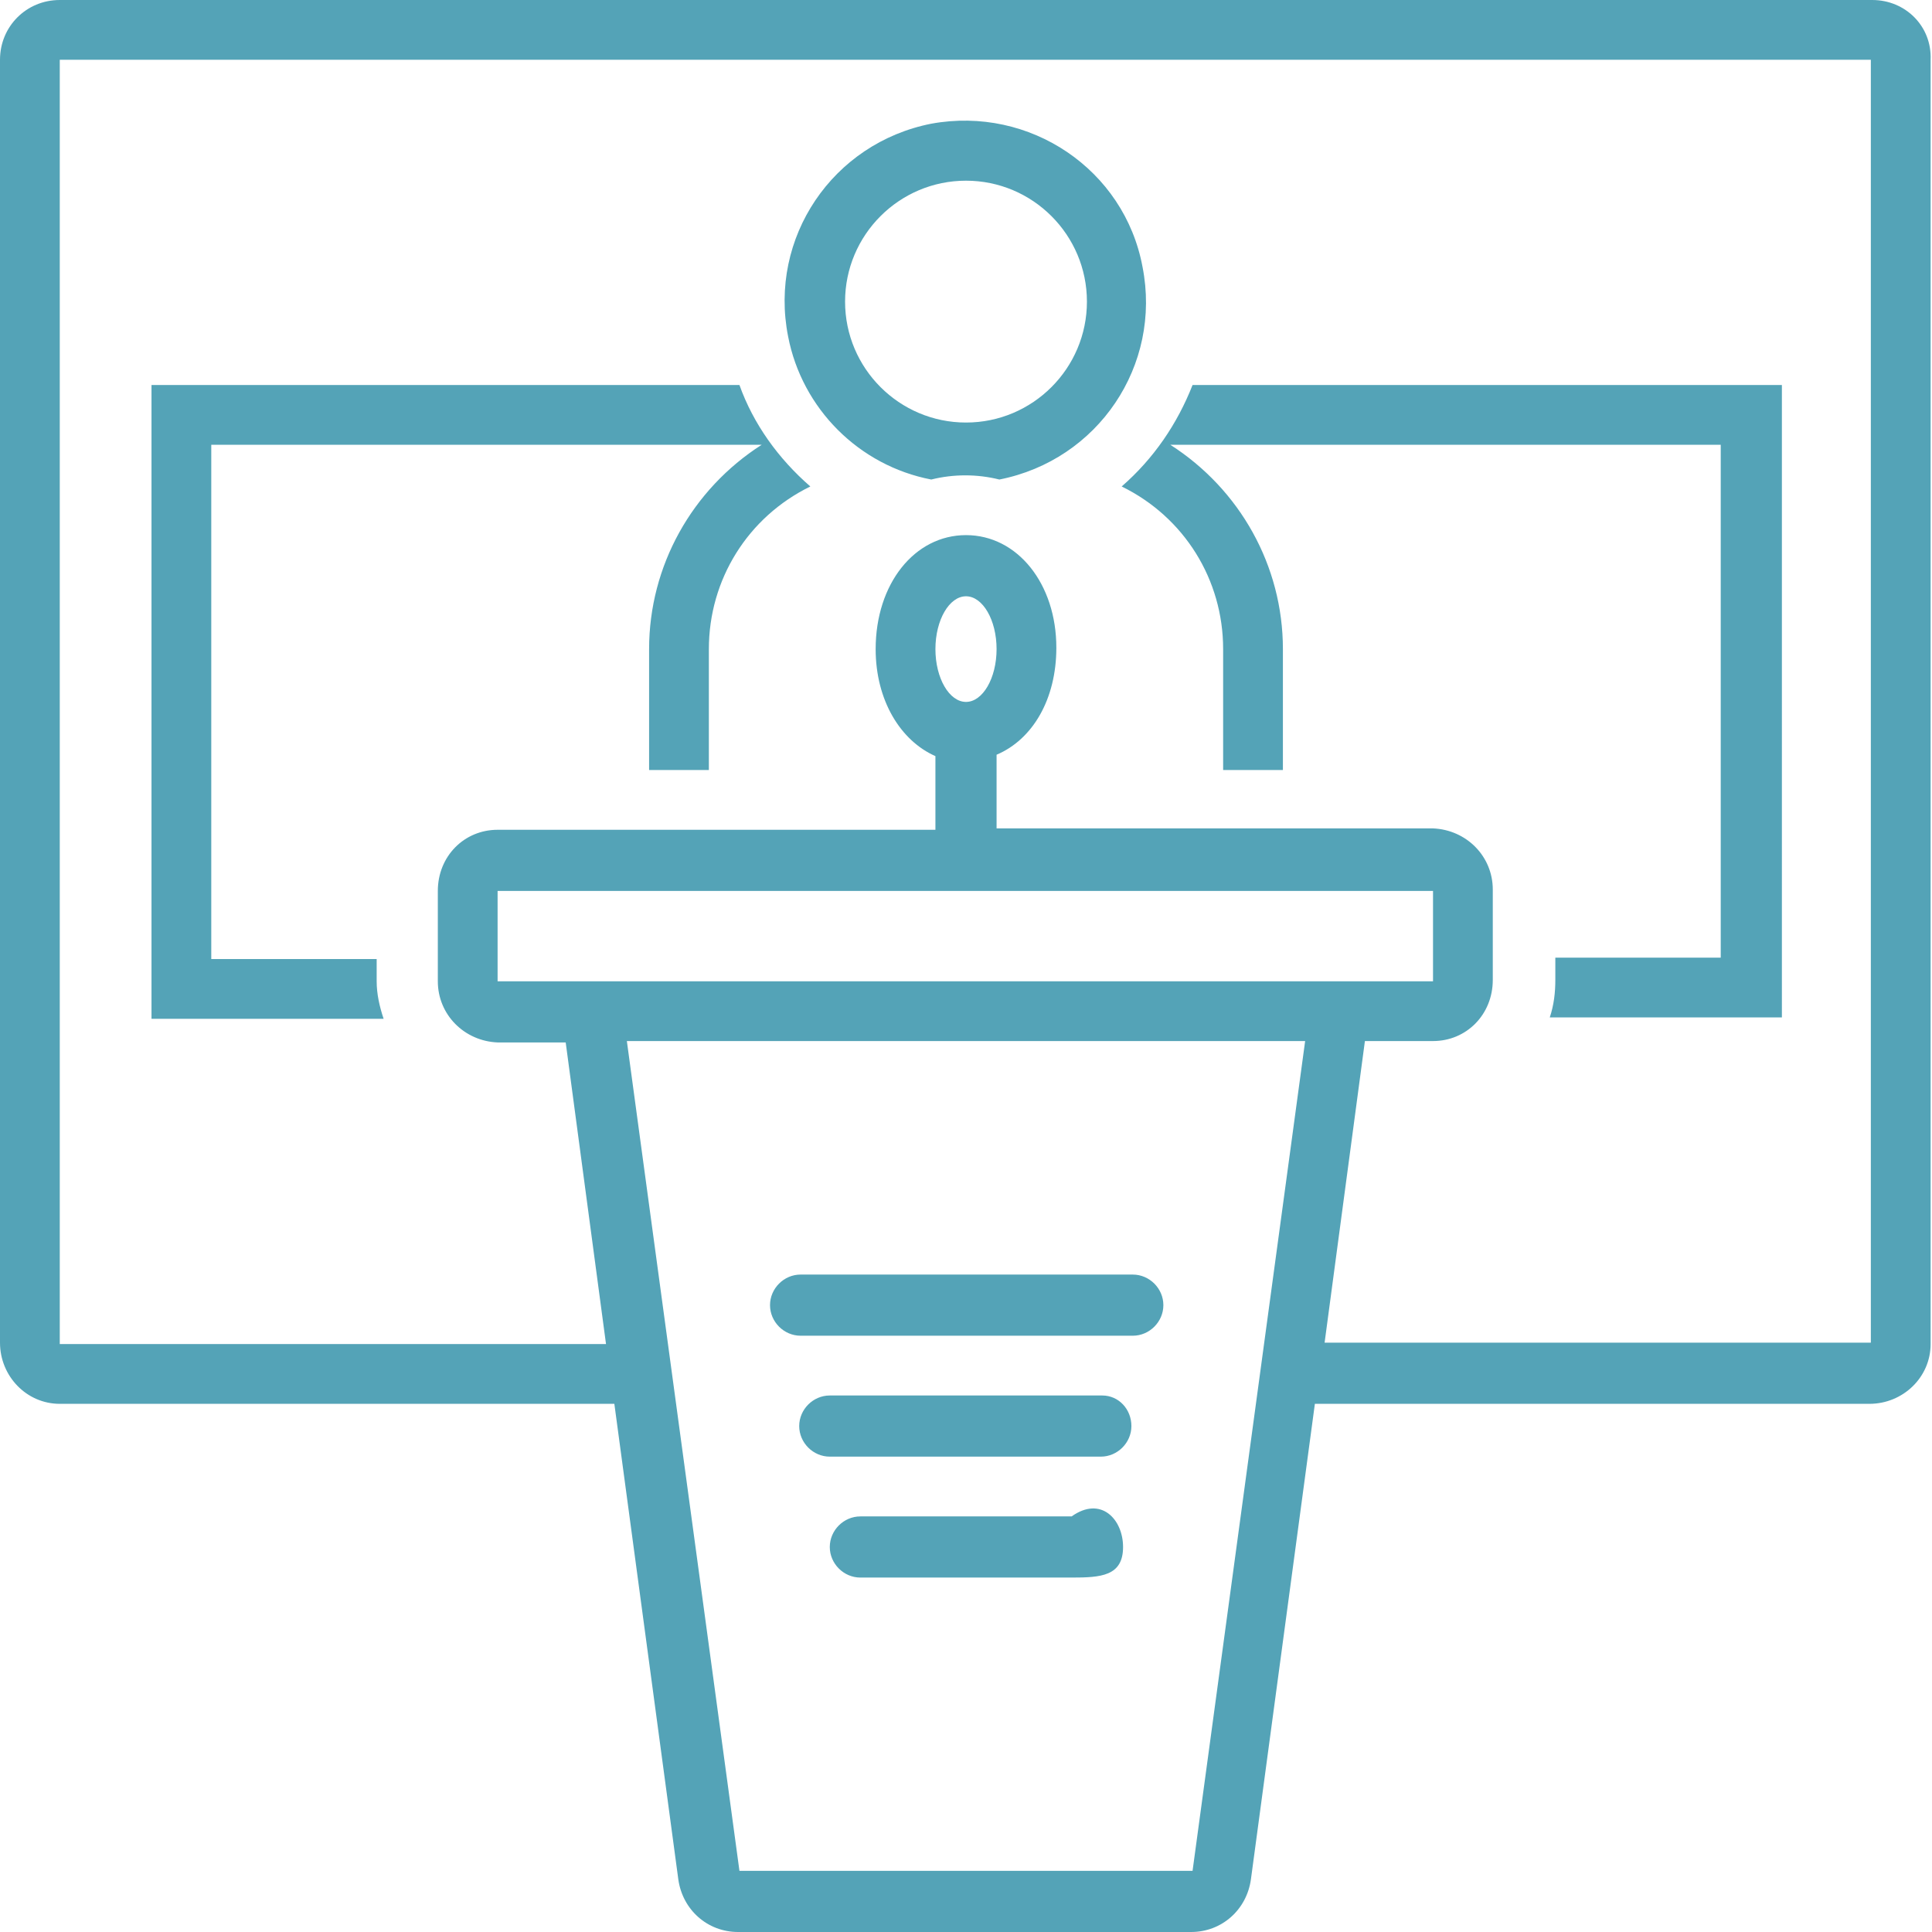 <?xml version="1.0" encoding="utf-8"?>
<!-- Generator: Adobe Illustrator 22.1.0, SVG Export Plug-In . SVG Version: 6.00 Build 0)  -->
<svg version="1.1" id="Capa_1" xmlns="http://www.w3.org/2000/svg" xmlns:xlink="http://www.w3.org/1999/xlink" x="0px" y="0px"
	 viewBox="0 0 139 139" style="enable-background:new 0 0 139 139;" xml:space="preserve">
<style type="text/css">
	.st0{fill:#54A3B7;}
</style>
<path id="Programa_icono" class="st0" d="M80.7,35c4.5,2.2,7.3,6.7,7.3,11.7v8.7h4.3v-8.7c0-6-3.1-11.5-8.1-14.7h39.6v36.9h-11.9
	v1.6c0,0.9-0.1,1.8-0.4,2.7h16.7V27.7H85.8C84.7,30.5,83,33,80.7,35z M27.1,70.6V69H15.2V32h39.6c-5,3.2-8.1,8.7-8.1,14.7v8.7H51
	v-8.7c0-5,2.8-9.5,7.3-11.7c-2.3-2-4.1-4.5-5.1-7.3H10.9v45.6h16.7C27.3,72.4,27.1,71.5,27.1,70.6L27.1,70.6z M134.7,0H4.3
	C1.9,0,0,1.9,0,4.3v92.3C0,99,1.9,101,4.3,101h39.9l4.6,34.2c0.3,2.2,2.1,3.8,4.3,3.8h32.6c2.2,0,4-1.6,4.3-3.8l4.6-34.2h39.9
	c2.4,0,4.4-1.9,4.4-4.3c0,0,0,0,0,0V4.3C139,1.9,137.1,0,134.7,0z M85.8,134.6H53.2l-8.1-59.7h48.8L85.8,134.6z M35.8,70.6v-6.5
	h67.3v6.5H35.8z M67.3,46.7c0-2.1,1-3.8,2.2-3.8s2.2,1.7,2.2,3.8s-1,3.8-2.2,3.8S67.3,48.8,67.3,46.7z M134.7,96.6H95.3l2.9-21.7
	h4.9c2.4,0,4.3-1.9,4.3-4.4v-6.5c0-2.4-1.9-4.3-4.3-4.4H71.7v-5.3c2.6-1.1,4.3-4,4.3-7.7c0-4.6-2.8-8.1-6.5-8.1S63,42,63,46.7
	c0,3.7,1.8,6.6,4.3,7.7v5.3H35.8c-2.4,0-4.3,1.9-4.3,4.4v6.5c0,2.4,1.9,4.3,4.3,4.4h4.9l2.9,21.7H4.3V4.3h130.3V96.6z M57.6,96.1
	h23.9c1.2,0,2.2-1,2.2-2.2c0-1.2-1-2.2-2.2-2.2l0,0H57.6c-1.2,0-2.2,1-2.2,2.2C55.4,95.1,56.4,96.1,57.6,96.1L57.6,96.1z
	 M79.3,100.4H59.7c-1.2,0-2.2,1-2.2,2.2c0,1.2,1,2.2,2.2,2.2h19.5c1.2,0,2.2-1,2.2-2.2C81.4,101.4,80.5,100.4,79.3,100.4L79.3,100.4
	z M77.1,109.1H61.9c-1.2,0-2.2,1-2.2,2.2s1,2.2,2.2,2.2l0,0h15.2c2.1,0,3.7-0.1,3.7-2.2C80.8,109.3,79.2,107.6,77.1,109.1
	L77.1,109.1z M67,34.5c1.6-0.4,3.3-0.4,4.9,0c7.1-1.4,11.7-8.2,10.3-15.3C80.9,12.2,74.1,7.6,67,8.9c-7.1,1.4-11.7,8.2-10.3,15.3
	C57.7,29.4,61.8,33.5,67,34.5L67,34.5z M69.5,13c4.8,0,8.7,3.9,8.7,8.7s-3.9,8.7-8.7,8.7c-4.8,0-8.7-3.9-8.7-8.7c0,0,0,0,0,0
	C60.8,16.9,64.7,13,69.5,13C69.5,13,69.5,13,69.5,13L69.5,13z"/>
</svg>
